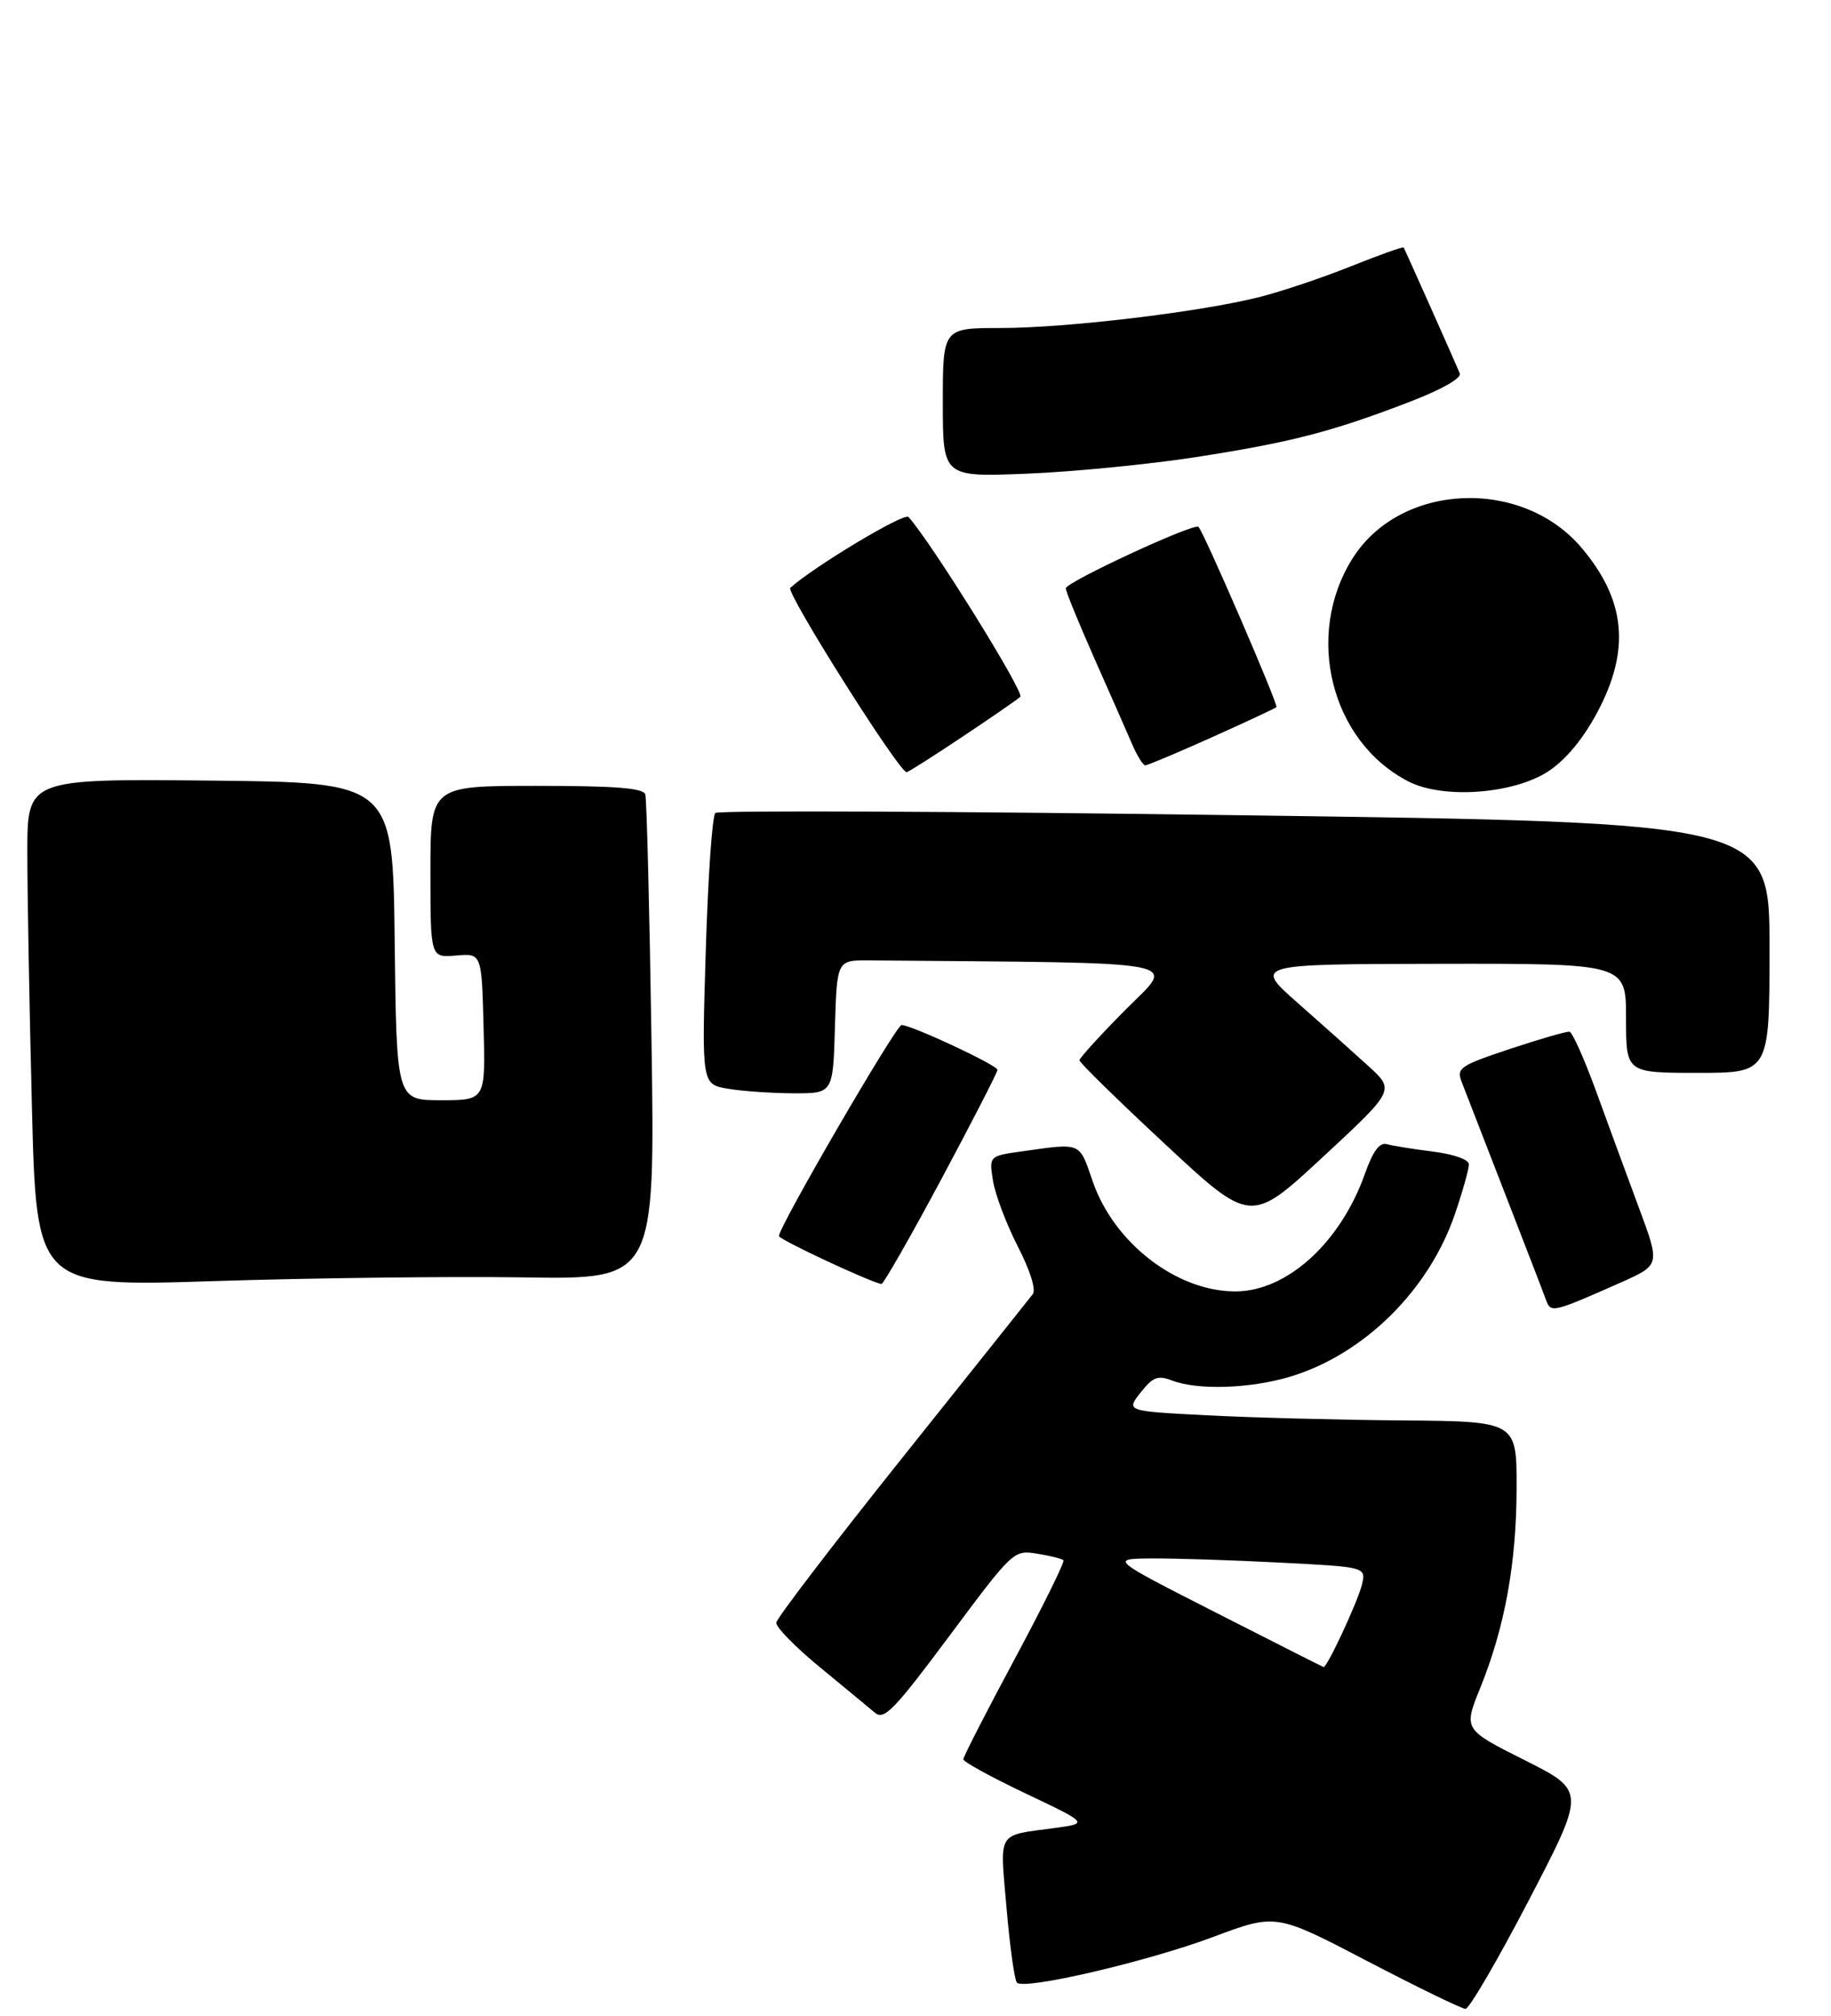 <?xml version="1.0" encoding="UTF-8" standalone="no"?>
<!DOCTYPE svg PUBLIC "-//W3C//DTD SVG 1.1//EN" "http://www.w3.org/Graphics/SVG/1.1/DTD/svg11.dtd" >
<svg xmlns="http://www.w3.org/2000/svg" xmlns:xlink="http://www.w3.org/1999/xlink" version="1.1" viewBox="0 0 268 295">
 <g >
 <path fill="currentColor"
d=" M 223.80 278.02 C 232.10 262.07 232.10 262.07 223.15 257.57 C 214.20 253.08 214.20 253.08 216.67 246.98 C 220.28 238.03 221.96 228.77 221.98 217.75 C 222.00 208.00 222.00 208.00 205.25 207.86 C 196.04 207.79 183.17 207.45 176.65 207.11 C 164.81 206.50 164.81 206.50 166.94 203.79 C 168.77 201.48 169.45 201.22 171.61 202.04 C 175.32 203.45 182.93 203.21 188.73 201.49 C 199.60 198.26 209.19 188.80 212.99 177.56 C 214.10 174.29 215.00 171.07 215.00 170.40 C 215.00 169.69 212.83 168.91 209.75 168.52 C 206.86 168.16 203.82 167.67 202.98 167.43 C 201.92 167.14 200.95 168.45 199.76 171.82 C 196.20 181.82 188.42 188.91 180.93 188.98 C 172.30 189.05 163.04 181.93 159.92 172.83 C 157.94 167.08 158.36 167.25 149.63 168.48 C 144.76 169.16 144.76 169.16 145.35 172.83 C 145.68 174.85 147.31 179.15 148.97 182.39 C 150.79 185.93 151.67 188.73 151.16 189.39 C 150.69 190.00 142.08 200.80 132.02 213.39 C 121.96 225.98 113.68 236.81 113.62 237.45 C 113.55 238.10 116.42 241.03 120.00 243.97 C 123.58 246.92 127.20 249.91 128.05 250.63 C 129.40 251.77 130.84 250.29 138.98 239.37 C 148.28 226.89 148.38 226.80 151.80 227.36 C 153.70 227.66 155.43 228.10 155.65 228.32 C 155.88 228.54 152.67 235.04 148.53 242.75 C 144.39 250.46 141.00 257.08 141.00 257.45 C 141.00 257.82 145.12 260.08 150.16 262.47 C 159.33 266.83 159.33 266.83 154.41 267.50 C 145.78 268.67 146.34 267.75 147.33 279.25 C 147.81 284.89 148.50 289.79 148.85 290.14 C 149.97 291.24 167.94 287.05 177.56 283.45 C 186.76 280.00 186.76 280.00 200.13 286.98 C 207.48 290.82 213.95 293.96 214.50 293.97 C 215.05 293.97 219.23 286.80 223.80 278.02 Z  M 237.25 187.67 C 242.99 185.11 242.99 185.11 239.91 176.81 C 238.21 172.24 235.40 164.59 233.66 159.80 C 231.92 155.02 230.15 151.05 229.73 150.98 C 229.30 150.91 225.38 152.04 221.03 153.49 C 213.68 155.94 213.16 156.29 213.94 158.32 C 214.41 159.52 217.23 166.80 220.22 174.50 C 223.21 182.20 225.95 189.28 226.29 190.24 C 227.00 192.16 227.25 192.10 237.25 187.67 Z  M 76.69 186.93 C 95.88 187.23 95.88 187.23 95.36 152.36 C 95.07 133.19 94.66 116.94 94.45 116.25 C 94.16 115.32 90.08 115.00 78.53 115.00 C 63.00 115.00 63.00 115.00 63.00 127.58 C 63.00 140.15 63.00 140.15 66.75 139.83 C 70.50 139.50 70.50 139.50 70.78 150.25 C 71.07 161.00 71.07 161.00 64.55 161.00 C 58.04 161.00 58.04 161.00 57.77 137.75 C 57.50 114.50 57.50 114.50 30.75 114.23 C 4.00 113.97 4.00 113.97 4.00 124.73 C 4.00 130.66 4.30 147.38 4.67 161.90 C 5.33 188.31 5.33 188.31 31.41 187.47 C 45.76 187.01 66.13 186.77 76.69 186.93 Z  M 137.76 172.60 C 142.29 164.13 146.00 156.91 146.00 156.56 C 146.00 155.88 133.41 150.00 131.96 150.00 C 131.16 150.00 113.98 179.55 114.01 180.88 C 114.02 181.38 127.21 187.56 129.01 187.90 C 129.28 187.96 133.22 181.07 137.76 172.60 Z  M 200.31 156.02 C 198.18 154.08 193.54 149.93 189.97 146.79 C 183.50 141.09 183.50 141.09 210.75 141.04 C 238.00 141.00 238.00 141.00 238.00 149.00 C 238.00 157.00 238.00 157.00 248.50 157.00 C 259.00 157.00 259.00 157.00 259.00 138.68 C 259.00 120.37 259.00 120.37 182.25 119.31 C 140.04 118.72 105.14 118.57 104.70 118.97 C 104.25 119.38 103.62 128.48 103.30 139.20 C 102.70 158.69 102.70 158.69 106.60 159.33 C 108.74 159.69 113.07 159.98 116.21 159.99 C 121.93 160.00 121.93 160.00 122.21 150.25 C 122.50 140.50 122.50 140.50 127.25 140.54 C 175.09 140.96 172.06 140.38 164.72 147.78 C 161.03 151.50 158.00 154.83 158.00 155.16 C 158.00 155.50 163.64 161.02 170.54 167.44 C 183.07 179.10 183.07 179.10 193.62 169.32 C 204.16 159.54 204.16 159.54 200.31 156.02 Z  M 226.66 112.85 C 229.21 111.16 231.72 108.12 233.80 104.23 C 238.65 95.12 237.97 87.85 231.53 80.21 C 222.79 69.84 205.01 70.61 198.00 81.67 C 190.87 92.91 194.79 108.57 206.20 114.38 C 211.28 116.97 221.60 116.19 226.66 112.85 Z  M 140.80 107.86 C 145.03 105.04 148.88 102.39 149.34 101.97 C 150.01 101.38 136.27 79.29 132.97 75.65 C 132.36 74.97 119.19 82.87 115.67 86.02 C 114.96 86.65 131.59 113.00 132.70 113.00 C 132.92 113.00 136.56 110.69 140.80 107.86 Z  M 177.37 107.90 C 182.39 105.64 186.65 103.66 186.83 103.48 C 187.15 103.18 176.23 77.92 175.42 77.10 C 174.81 76.47 156.00 85.19 156.00 86.10 C 156.00 86.55 157.86 91.09 160.12 96.21 C 162.39 101.32 164.87 106.96 165.64 108.75 C 166.40 110.54 167.30 112.00 167.63 112.00 C 167.96 112.00 172.35 110.15 177.37 107.90 Z  M 175.00 66.90 C 188.96 64.73 194.90 63.20 206.32 58.81 C 210.98 57.02 213.95 55.34 213.67 54.65 C 213.07 53.17 205.67 36.59 205.45 36.22 C 205.36 36.07 201.88 37.31 197.73 38.97 C 193.57 40.64 187.55 42.66 184.34 43.47 C 175.69 45.66 156.08 48.00 146.45 48.00 C 138.00 48.00 138.00 48.00 138.00 58.91 C 138.00 69.81 138.00 69.81 150.25 69.32 C 156.99 69.05 168.12 67.96 175.00 66.90 Z  M 178.00 236.00 C 162.50 228.11 162.50 228.11 168.50 228.06 C 171.80 228.03 180.23 228.30 187.23 228.66 C 199.96 229.31 199.96 229.31 199.34 231.90 C 198.75 234.36 194.23 244.06 193.73 243.95 C 193.60 243.92 186.53 240.34 178.00 236.00 Z "/>
</g>
</svg>
